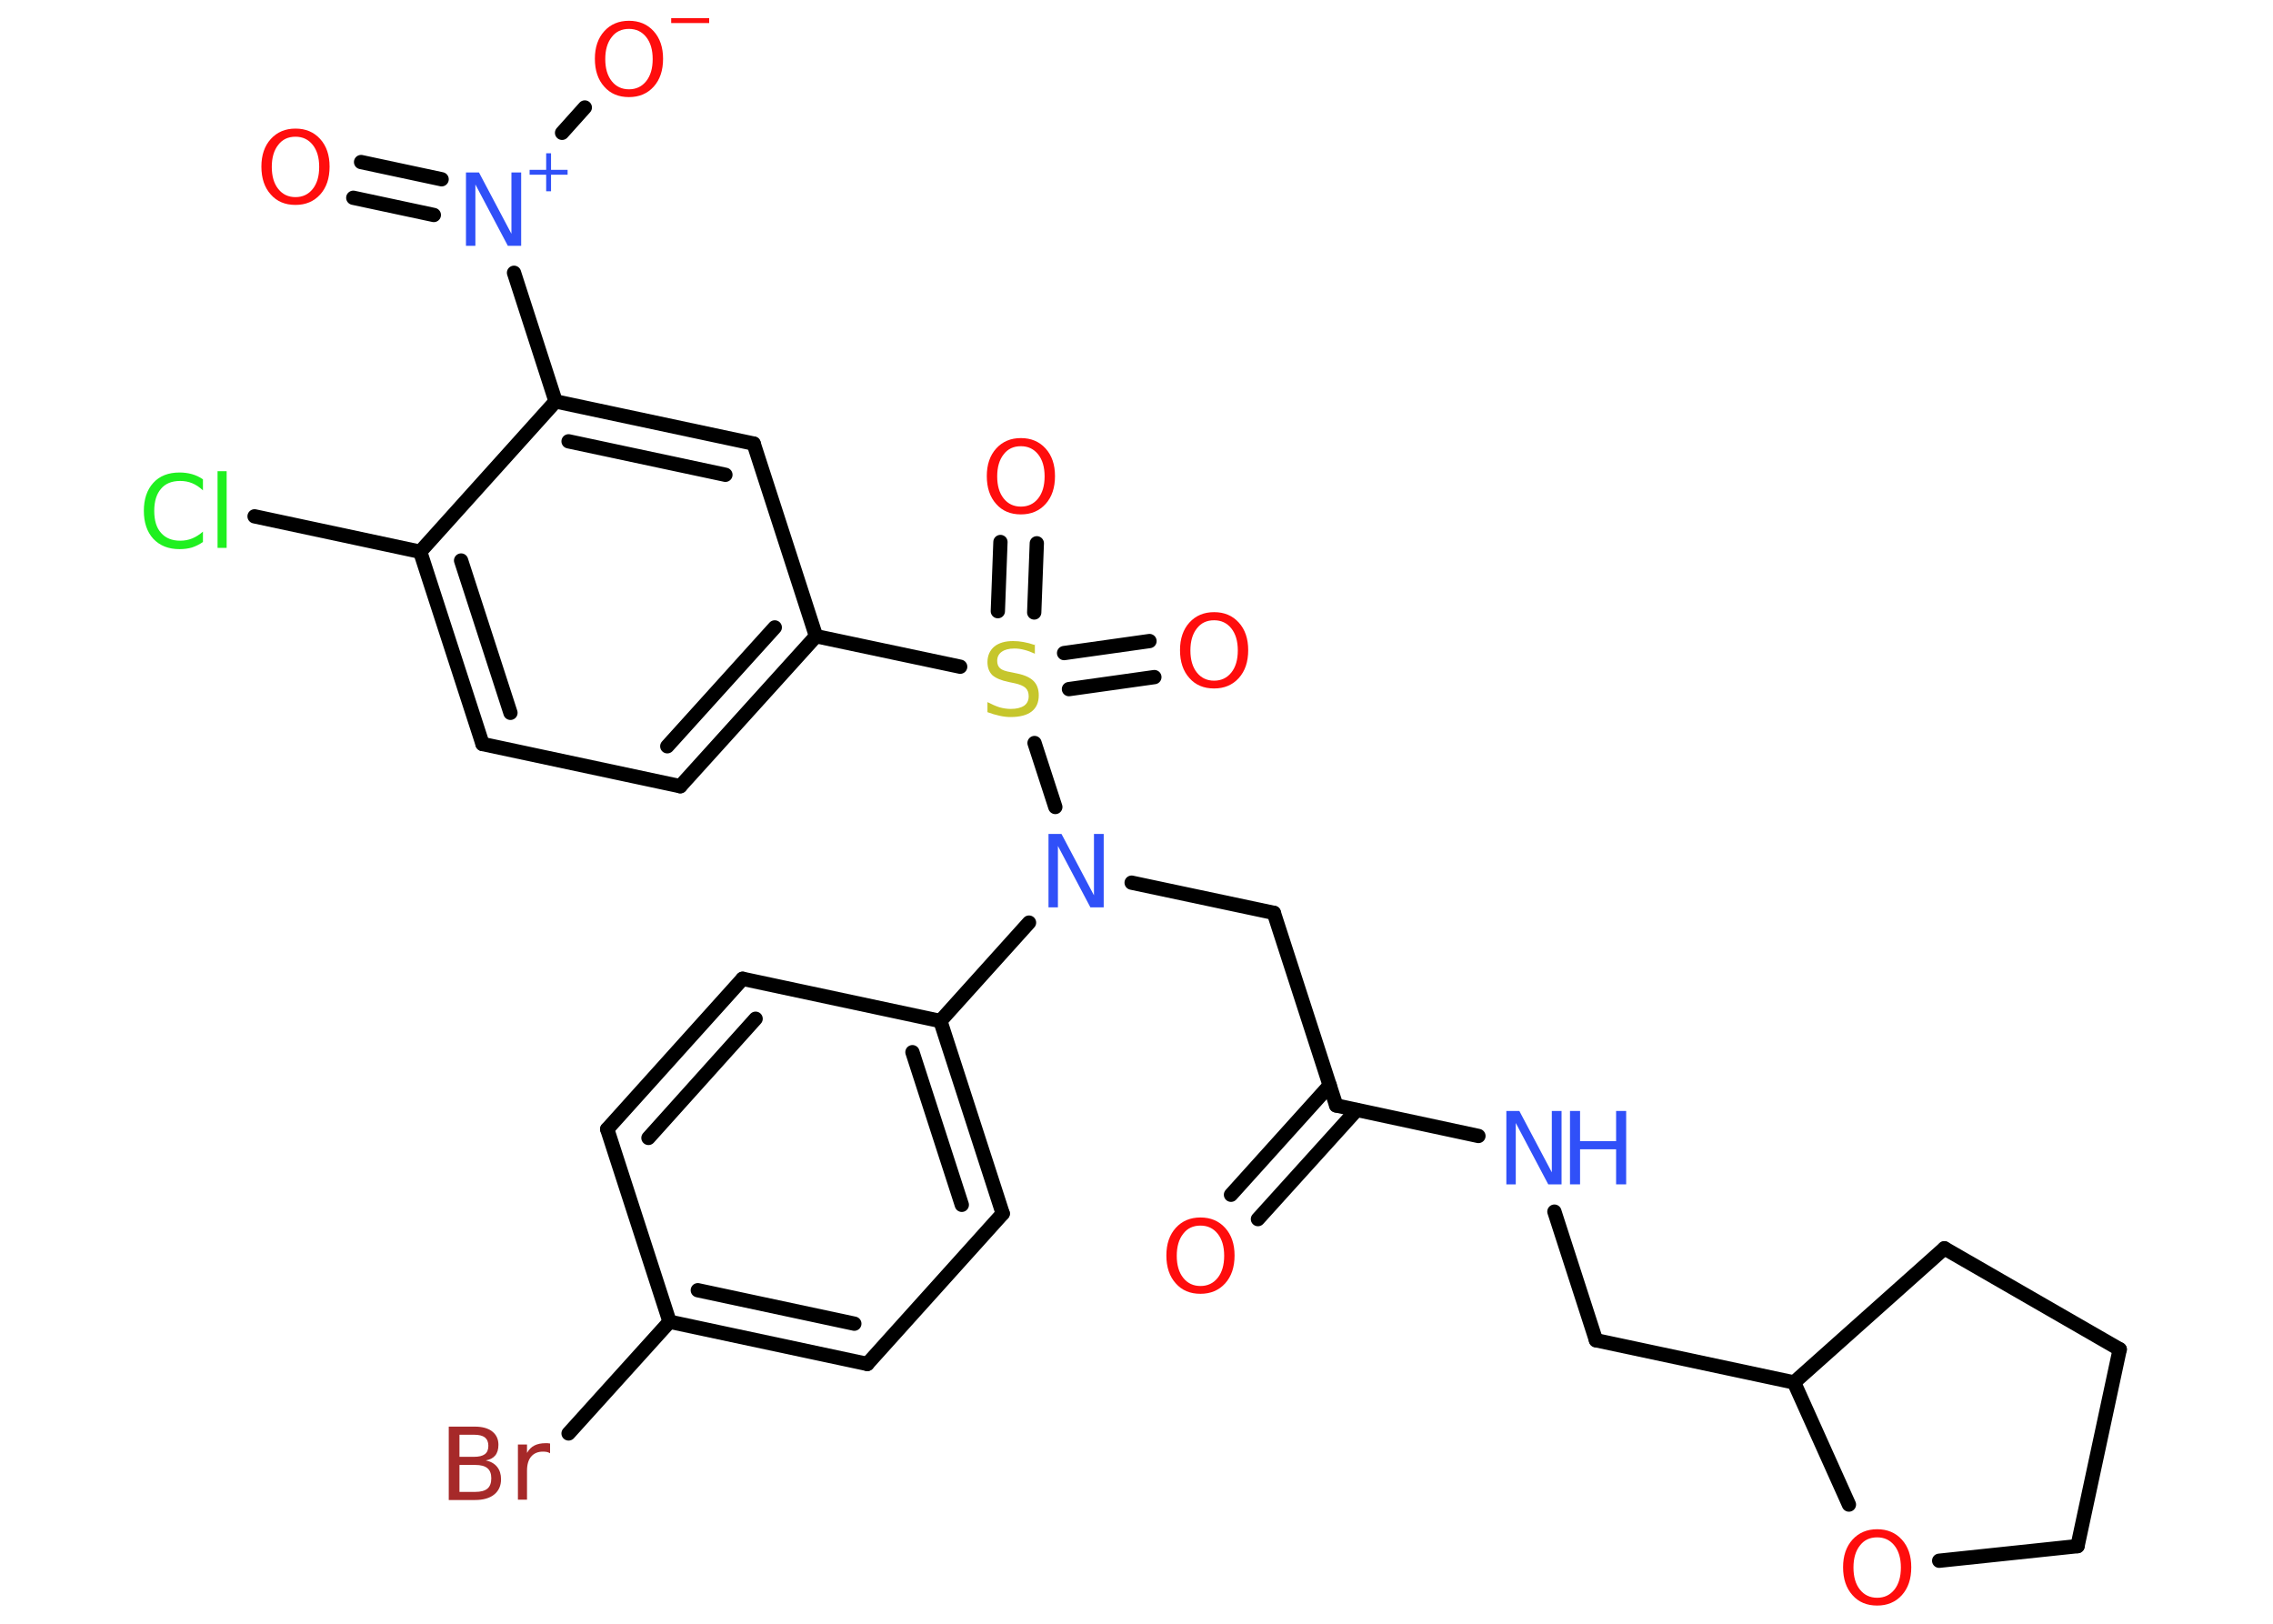 <?xml version='1.0' encoding='UTF-8'?>
<!DOCTYPE svg PUBLIC "-//W3C//DTD SVG 1.1//EN" "http://www.w3.org/Graphics/SVG/1.1/DTD/svg11.dtd">
<svg version='1.2' xmlns='http://www.w3.org/2000/svg' xmlns:xlink='http://www.w3.org/1999/xlink' width='70.0mm' height='50.0mm' viewBox='0 0 70.0 50.0'>
  <desc>Generated by the Chemistry Development Kit (http://github.com/cdk)</desc>
  <g stroke-linecap='round' stroke-linejoin='round' stroke='#000000' stroke-width='.44' fill='#FF0D0D'>
    <rect x='.0' y='.0' width='70.0' height='50.0' fill='#FFFFFF' stroke='none'/>
    <g id='mol1' class='mol'>
      <g id='mol1bnd1' class='bond'>
        <line x1='37.91' y1='36.79' x2='40.95' y2='33.42'/>
        <line x1='38.74' y1='37.54' x2='41.78' y2='34.18'/>
      </g>
      <line id='mol1bnd2' class='bond' x1='41.15' y1='34.04' x2='39.23' y2='28.11'/>
      <line id='mol1bnd3' class='bond' x1='39.23' y1='28.11' x2='34.85' y2='27.18'/>
      <line id='mol1bnd4' class='bond' x1='31.69' y1='28.41' x2='28.96' y2='31.44'/>
      <g id='mol1bnd5' class='bond'>
        <line x1='30.88' y1='37.37' x2='28.96' y2='31.44'/>
        <line x1='29.62' y1='37.1' x2='28.1' y2='32.4'/>
      </g>
      <line id='mol1bnd6' class='bond' x1='30.88' y1='37.37' x2='26.71' y2='42.0'/>
      <g id='mol1bnd7' class='bond'>
        <line x1='20.62' y1='40.7' x2='26.71' y2='42.0'/>
        <line x1='21.49' y1='39.73' x2='26.31' y2='40.76'/>
      </g>
      <line id='mol1bnd8' class='bond' x1='20.62' y1='40.7' x2='17.51' y2='44.14'/>
      <line id='mol1bnd9' class='bond' x1='20.62' y1='40.7' x2='18.7' y2='34.77'/>
      <g id='mol1bnd10' class='bond'>
        <line x1='22.87' y1='30.14' x2='18.7' y2='34.77'/>
        <line x1='23.27' y1='31.37' x2='19.97' y2='35.04'/>
      </g>
      <line id='mol1bnd11' class='bond' x1='28.96' y1='31.44' x2='22.87' y2='30.14'/>
      <line id='mol1bnd12' class='bond' x1='32.5' y1='24.85' x2='31.86' y2='22.88'/>
      <g id='mol1bnd13' class='bond'>
        <line x1='32.77' y1='20.11' x2='35.4' y2='19.74'/>
        <line x1='32.92' y1='21.22' x2='35.55' y2='20.85'/>
      </g>
      <g id='mol1bnd14' class='bond'>
        <line x1='30.73' y1='18.82' x2='30.81' y2='16.69'/>
        <line x1='31.85' y1='18.86' x2='31.93' y2='16.73'/>
      </g>
      <line id='mol1bnd15' class='bond' x1='29.57' y1='20.53' x2='25.13' y2='19.59'/>
      <g id='mol1bnd16' class='bond'>
        <line x1='20.95' y1='24.21' x2='25.13' y2='19.59'/>
        <line x1='20.55' y1='22.98' x2='23.86' y2='19.32'/>
      </g>
      <line id='mol1bnd17' class='bond' x1='20.95' y1='24.21' x2='14.86' y2='22.91'/>
      <g id='mol1bnd18' class='bond'>
        <line x1='12.94' y1='16.99' x2='14.86' y2='22.91'/>
        <line x1='14.2' y1='17.26' x2='15.72' y2='21.95'/>
      </g>
      <line id='mol1bnd19' class='bond' x1='12.94' y1='16.99' x2='7.84' y2='15.9'/>
      <line id='mol1bnd20' class='bond' x1='12.94' y1='16.99' x2='17.11' y2='12.36'/>
      <line id='mol1bnd21' class='bond' x1='17.11' y1='12.36' x2='15.83' y2='8.4'/>
      <g id='mol1bnd22' class='bond'>
        <line x1='13.36' y1='6.62' x2='10.88' y2='6.09'/>
        <line x1='13.6' y1='5.52' x2='11.12' y2='4.99'/>
      </g>
      <line id='mol1bnd23' class='bond' x1='17.31' y1='4.09' x2='18.01' y2='3.31'/>
      <g id='mol1bnd24' class='bond'>
        <line x1='23.21' y1='13.66' x2='17.11' y2='12.36'/>
        <line x1='22.34' y1='14.62' x2='17.51' y2='13.59'/>
      </g>
      <line id='mol1bnd25' class='bond' x1='25.13' y1='19.59' x2='23.21' y2='13.66'/>
      <line id='mol1bnd26' class='bond' x1='41.15' y1='34.04' x2='45.53' y2='34.98'/>
      <line id='mol1bnd27' class='bond' x1='47.87' y1='37.31' x2='49.15' y2='41.27'/>
      <line id='mol1bnd28' class='bond' x1='49.15' y1='41.27' x2='55.25' y2='42.57'/>
      <line id='mol1bnd29' class='bond' x1='55.25' y1='42.57' x2='59.88' y2='38.44'/>
      <line id='mol1bnd30' class='bond' x1='59.88' y1='38.44' x2='65.28' y2='41.55'/>
      <line id='mol1bnd31' class='bond' x1='65.28' y1='41.55' x2='63.98' y2='47.61'/>
      <line id='mol1bnd32' class='bond' x1='63.98' y1='47.61' x2='59.72' y2='48.06'/>
      <line id='mol1bnd33' class='bond' x1='55.25' y1='42.57' x2='56.94' y2='46.33'/>
      <path id='mol1atm1' class='atom' d='M36.97 37.74q-.34 .0 -.53 .25q-.2 .25 -.2 .68q.0 .43 .2 .68q.2 .25 .53 .25q.33 .0 .53 -.25q.2 -.25 .2 -.68q.0 -.43 -.2 -.68q-.2 -.25 -.53 -.25zM36.97 37.49q.47 .0 .76 .32q.29 .32 .29 .85q.0 .54 -.29 .86q-.29 .32 -.76 .32q-.48 .0 -.76 -.32q-.29 -.32 -.29 -.86q.0 -.53 .29 -.85q.29 -.32 .76 -.32z' stroke='none'/>
      <path id='mol1atm4' class='atom' d='M32.28 25.68h.41l1.0 1.89v-1.89h.3v2.26h-.41l-1.0 -1.89v1.89h-.29v-2.26z' stroke='none' fill='#3050F8'/>
      <path id='mol1atm9' class='atom' d='M14.15 45.11v.83h.49q.25 .0 .37 -.1q.12 -.1 .12 -.32q.0 -.21 -.12 -.31q-.12 -.1 -.37 -.1h-.49zM14.15 44.18v.68h.45q.22 .0 .33 -.08q.11 -.08 .11 -.26q.0 -.17 -.11 -.26q-.11 -.08 -.33 -.08h-.45zM13.84 43.93h.78q.35 .0 .54 .15q.19 .15 .19 .41q.0 .21 -.1 .33q-.1 .12 -.29 .15q.23 .05 .35 .2q.12 .15 .12 .38q.0 .3 -.21 .47q-.21 .17 -.59 .17h-.81v-2.26zM16.94 44.75q-.05 -.03 -.1 -.04q-.05 -.01 -.12 -.01q-.23 .0 -.36 .15q-.13 .15 -.13 .44v.89h-.28v-1.7h.28v.26q.09 -.16 .23 -.23q.14 -.07 .34 -.07q.03 .0 .06 .0q.03 .0 .08 .01v.29z' stroke='none' fill='#A62929'/>
      <path id='mol1atm12' class='atom' d='M31.87 19.83v.3q-.17 -.08 -.33 -.12q-.15 -.04 -.3 -.04q-.25 .0 -.39 .1q-.14 .1 -.14 .28q.0 .15 .09 .23q.09 .08 .34 .12l.19 .04q.34 .07 .5 .23q.16 .16 .16 .44q.0 .33 -.22 .5q-.22 .17 -.65 .17q-.16 .0 -.34 -.04q-.18 -.04 -.37 -.11v-.31q.19 .1 .37 .16q.18 .05 .35 .05q.26 .0 .41 -.1q.14 -.1 .14 -.29q.0 -.17 -.1 -.26q-.1 -.09 -.33 -.14l-.19 -.04q-.34 -.07 -.5 -.21q-.15 -.15 -.15 -.4q.0 -.3 .21 -.48q.21 -.17 .58 -.17q.16 .0 .32 .03q.17 .03 .34 .09z' stroke='none' fill='#C6C62C'/>
      <path id='mol1atm13' class='atom' d='M37.39 19.1q-.34 .0 -.53 .25q-.2 .25 -.2 .68q.0 .43 .2 .68q.2 .25 .53 .25q.33 .0 .53 -.25q.2 -.25 .2 -.68q.0 -.43 -.2 -.68q-.2 -.25 -.53 -.25zM37.39 18.85q.47 .0 .76 .32q.29 .32 .29 .85q.0 .54 -.29 .86q-.29 .32 -.76 .32q-.48 .0 -.76 -.32q-.29 -.32 -.29 -.86q.0 -.53 .29 -.85q.29 -.32 .76 -.32z' stroke='none'/>
      <path id='mol1atm14' class='atom' d='M31.44 13.74q-.34 .0 -.53 .25q-.2 .25 -.2 .68q.0 .43 .2 .68q.2 .25 .53 .25q.33 .0 .53 -.25q.2 -.25 .2 -.68q.0 -.43 -.2 -.68q-.2 -.25 -.53 -.25zM31.44 13.49q.47 .0 .76 .32q.29 .32 .29 .85q.0 .54 -.29 .86q-.29 .32 -.76 .32q-.48 .0 -.76 -.32q-.29 -.32 -.29 -.86q.0 -.53 .29 -.85q.29 -.32 .76 -.32z' stroke='none'/>
      <path id='mol1atm19' class='atom' d='M6.25 14.78v.32q-.16 -.15 -.33 -.22q-.17 -.07 -.37 -.07q-.39 .0 -.59 .24q-.21 .24 -.21 .68q.0 .45 .21 .68q.21 .24 .59 .24q.2 .0 .37 -.07q.17 -.07 .33 -.21v.32q-.16 .11 -.34 .17q-.18 .05 -.38 .05q-.51 .0 -.81 -.32q-.29 -.32 -.29 -.86q.0 -.54 .29 -.86q.29 -.32 .81 -.32q.2 .0 .38 .05q.18 .05 .34 .16zM6.7 14.51h.28v2.36h-.28v-2.36z' stroke='none' fill='#1FF01F'/>
      <g id='mol1atm21' class='atom'>
        <path d='M14.34 5.31h.41l1.0 1.89v-1.89h.3v2.26h-.41l-1.0 -1.89v1.89h-.29v-2.26z' stroke='none' fill='#3050F8'/>
        <path d='M16.97 4.72v.51h.51v.15h-.51v.51h-.15v-.51h-.51v-.15h.51v-.51h.15z' stroke='none' fill='#3050F8'/>
      </g>
      <path id='mol1atm22' class='atom' d='M9.1 4.21q-.34 .0 -.53 .25q-.2 .25 -.2 .68q.0 .43 .2 .68q.2 .25 .53 .25q.33 .0 .53 -.25q.2 -.25 .2 -.68q.0 -.43 -.2 -.68q-.2 -.25 -.53 -.25zM9.1 3.96q.47 .0 .76 .32q.29 .32 .29 .85q.0 .54 -.29 .86q-.29 .32 -.76 .32q-.48 .0 -.76 -.32q-.29 -.32 -.29 -.86q.0 -.53 .29 -.85q.29 -.32 .76 -.32z' stroke='none'/>
      <g id='mol1atm23' class='atom'>
        <path d='M19.37 .89q-.34 .0 -.53 .25q-.2 .25 -.2 .68q.0 .43 .2 .68q.2 .25 .53 .25q.33 .0 .53 -.25q.2 -.25 .2 -.68q.0 -.43 -.2 -.68q-.2 -.25 -.53 -.25zM19.37 .64q.47 .0 .76 .32q.29 .32 .29 .85q.0 .54 -.29 .86q-.29 .32 -.76 .32q-.48 .0 -.76 -.32q-.29 -.32 -.29 -.86q.0 -.53 .29 -.85q.29 -.32 .76 -.32z' stroke='none'/>
        <path d='M20.67 .56h1.17v.15h-1.17v-.15z' stroke='none'/>
      </g>
      <g id='mol1atm25' class='atom'>
        <path d='M46.38 34.21h.41l1.0 1.89v-1.89h.3v2.26h-.41l-1.0 -1.89v1.89h-.29v-2.26z' stroke='none' fill='#3050F8'/>
        <path d='M48.35 34.21h.31v.93h1.11v-.93h.31v2.26h-.31v-1.08h-1.11v1.08h-.31v-2.26z' stroke='none' fill='#3050F8'/>
      </g>
      <path id='mol1atm31' class='atom' d='M57.81 47.34q-.34 .0 -.53 .25q-.2 .25 -.2 .68q.0 .43 .2 .68q.2 .25 .53 .25q.33 .0 .53 -.25q.2 -.25 .2 -.68q.0 -.43 -.2 -.68q-.2 -.25 -.53 -.25zM57.81 47.09q.47 .0 .76 .32q.29 .32 .29 .85q.0 .54 -.29 .86q-.29 .32 -.76 .32q-.48 .0 -.76 -.32q-.29 -.32 -.29 -.86q.0 -.53 .29 -.85q.29 -.32 .76 -.32z' stroke='none'/>
    </g>
  </g>
</svg>
